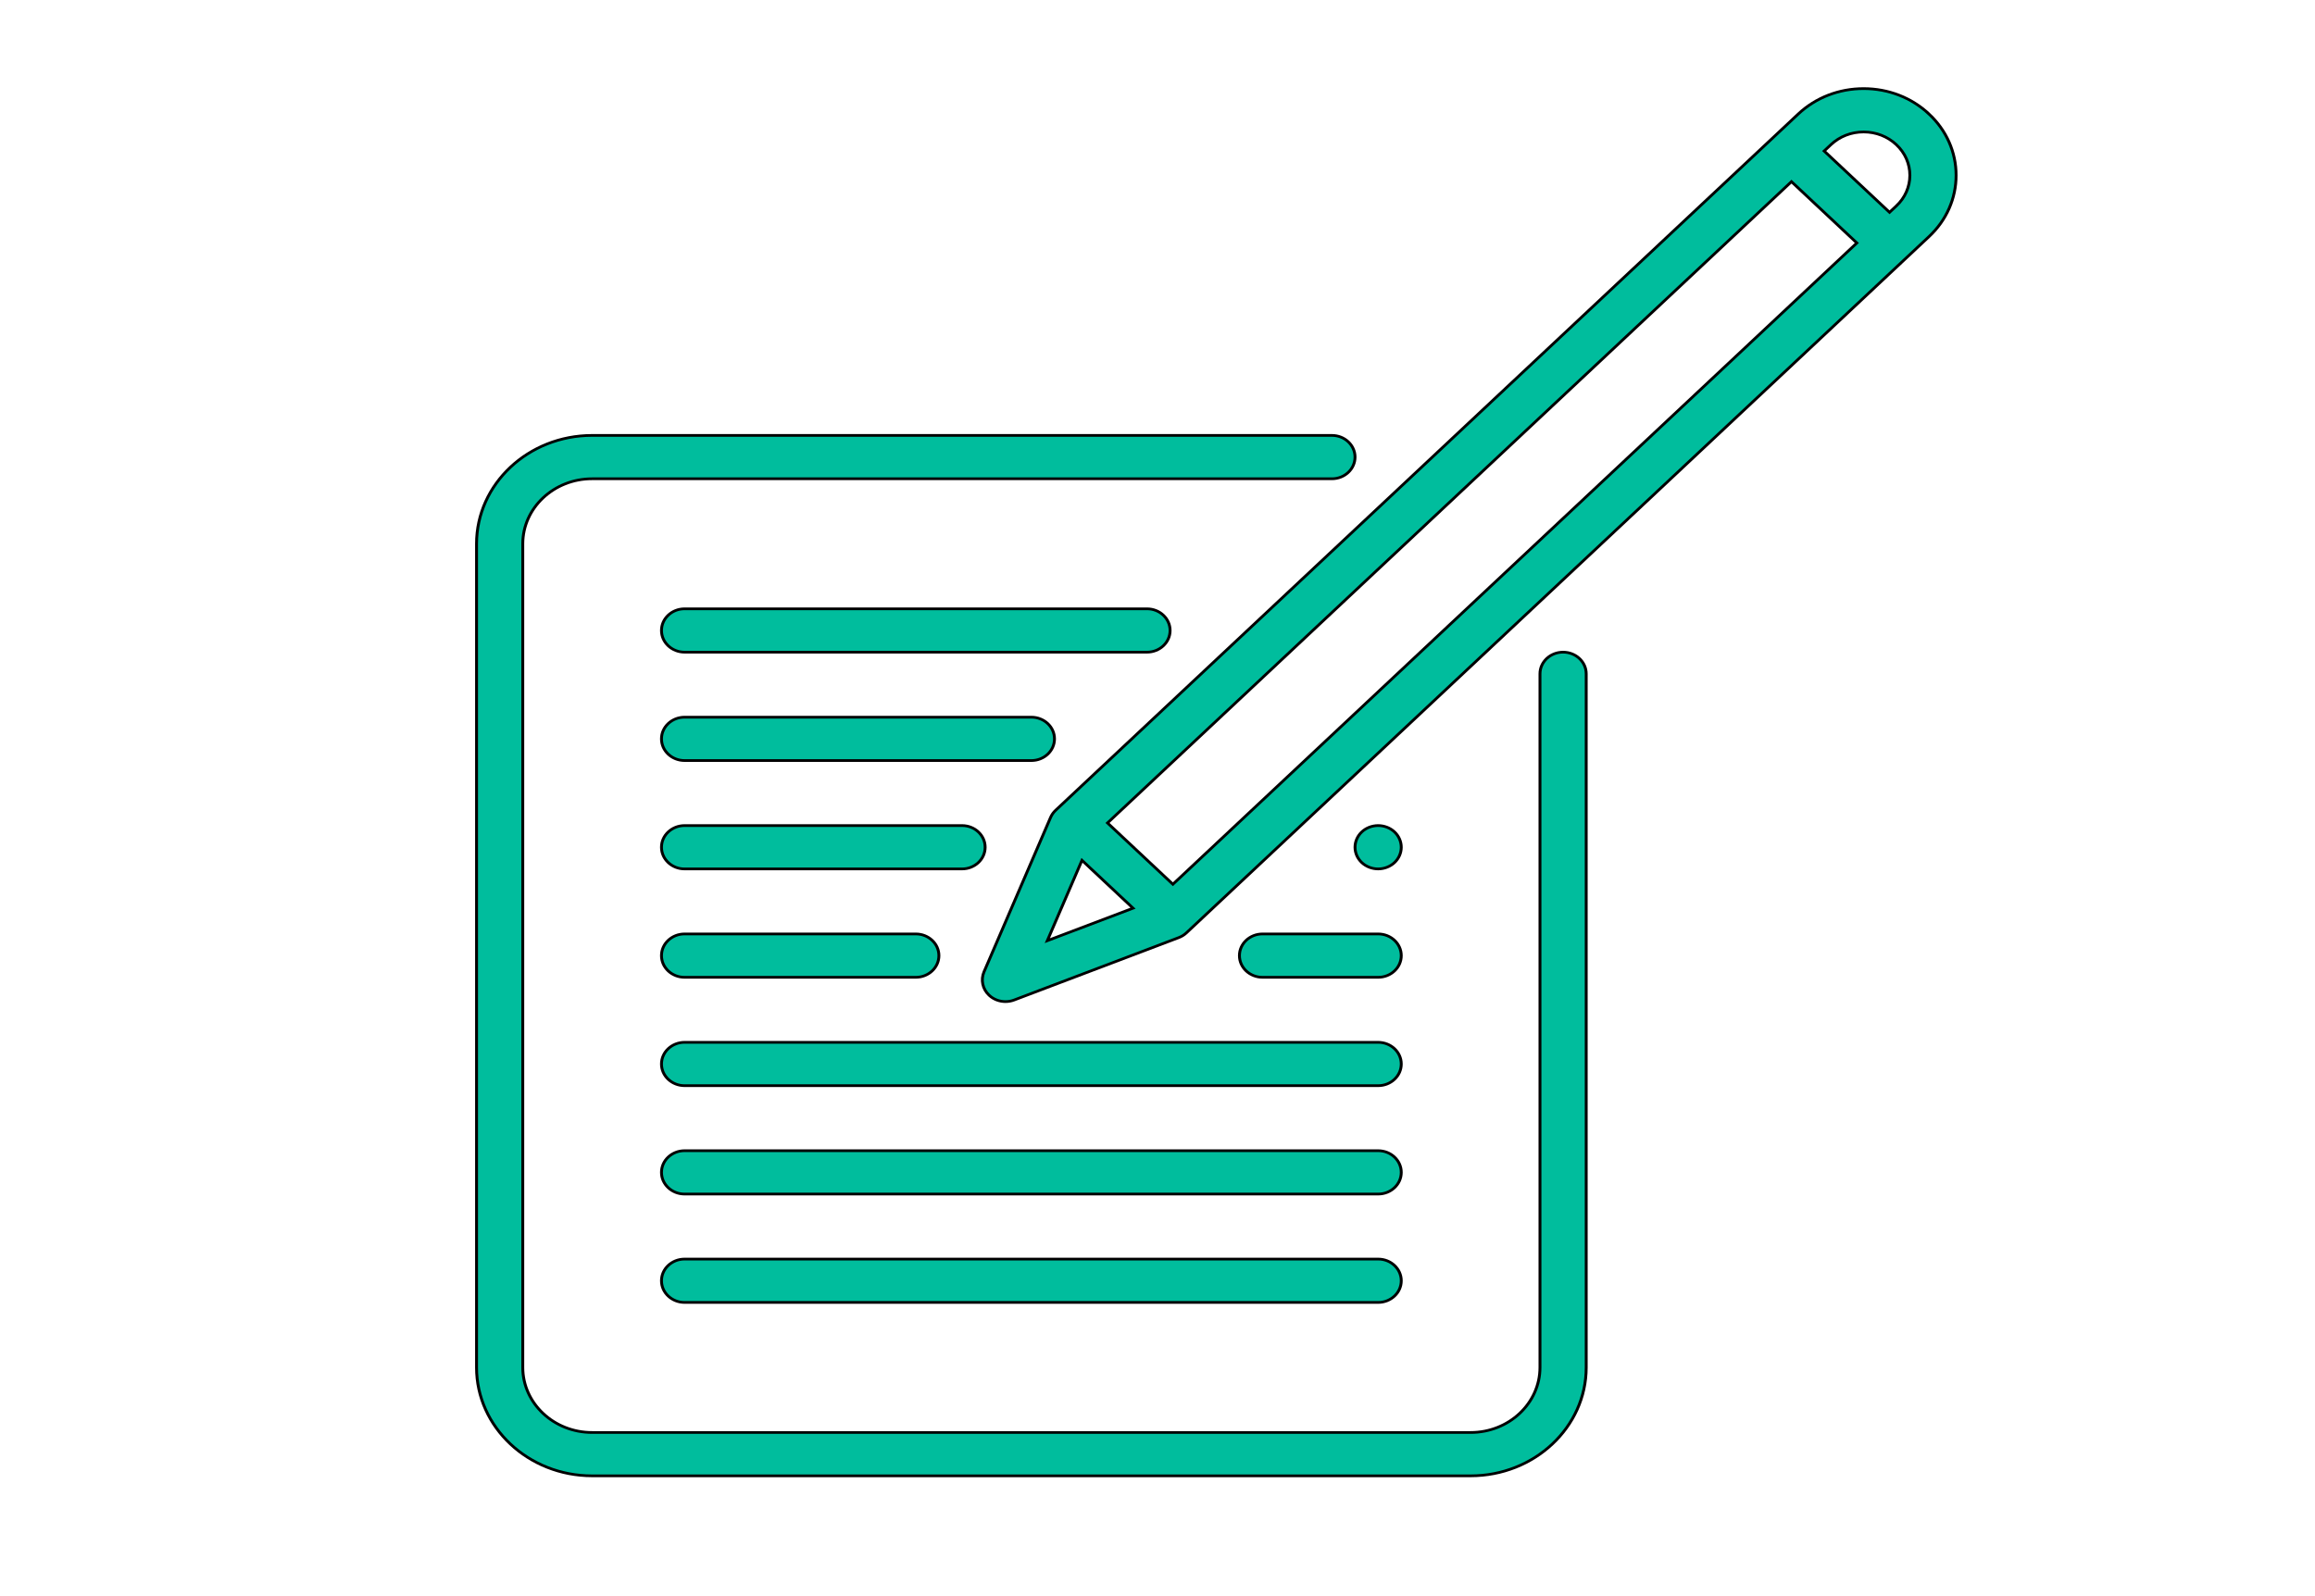 <svg width="580" height="400" xmlns="http://www.w3.org/2000/svg">
 <!-- Created with SVG Editor - http://github.com/mzalive/SVG Editor/ -->

 <g>
  <title>background</title>
  <rect fill="#fff" id="canvas_background" height="402" width="582" y="-1" x="-1"/>
  <g display="none" overflow="visible" y="0" x="0" height="100%" width="100%" id="canvasGrid">
   <rect fill="url(#gridpattern)" stroke-width="0" y="0" x="0" height="100%" width="100%"/>
  </g>
 </g>
 <g>
  <title>Layer 1</title>
  <g stroke="null" id="svg_54">
   <g stroke="null" transform="matrix(0.724,0,0,0.679,-2554.344,-2014.915) " id="svg_27">
    <path fill="#00bd9d" stroke="null" id="svg_28" d="m4069.006,3208.176c-4.418,0 -8,3.582 -8,8l0,256c0,13.234 -10.766,24 -24,24l-304,0c-13.234,0 -24,-10.766 -24,-24l0,-304c0,-13.234 10.766,-24 24,-24l256,0c4.418,0 8,-3.582 8,-8s-3.582,-8 -8,-8l-256,0c-22.056,0 -40,17.944 -40,40l0,304c0,22.056 17.944,40 40,40l304,0c22.056,0 40,-17.944 40,-40l0,-256c0,-4.418 -3.582,-8 -8,-8z"/>
    <path fill="#00bd9d" stroke="null" id="svg_29" d="m4195.634,3009.553c-6.042,-6.047 -14.078,-9.377 -22.628,-9.377s-16.586,3.33 -22.625,9.375l-256.969,256.968c-0.759,0.759 -1.358,1.663 -1.76,2.658l-23.031,56.969c-1.203,2.977 -0.51,6.385 1.76,8.655c1.53,1.53 3.576,2.343 5.658,2.343c1.009,0 2.026,-0.19 2.997,-0.583l56.969,-23.031c0.995,-0.402 1.899,-1.001 2.658,-1.76l256.968,-256.967c6.045,-6.044 9.375,-14.079 9.375,-22.627s-3.33,-16.583 -9.372,-22.623zm-261.659,284.278l-22.624,-22.624l236.686,-236.686l22.624,22.624l-236.686,236.686zm-31.461,-8.833l17.67,17.67l-29.662,11.992l11.992,-29.662zm281.804,-241.51l-2.343,2.343l-22.624,-22.624l2.346,-2.346c3.018,-3.021 7.035,-4.685 11.309,-4.685s8.291,1.664 11.313,4.689c3.022,3.021 4.687,7.039 4.687,11.311s-1.665,8.29 -4.688,11.312z"/>
    <path fill="#00bd9d" stroke="null" id="svg_30" d="m3933.006,3200.176c0,-4.418 -3.582,-8 -8,-8l-160,0c-4.418,0 -8,3.582 -8,8s3.582,8 8,8l160,0c4.418,0 8,-3.582 8,-8z"/>
    <path fill="#00bd9d" stroke="null" id="svg_31" d="m3893.006,3240.176c0,-4.418 -3.582,-8 -8,-8l-120,0c-4.418,0 -8,3.582 -8,8s3.582,8 8,8l120,0c4.418,0 8,-3.582 8,-8z"/>
    <path fill="#00bd9d" stroke="null" id="svg_32" d="m3861.006,3272.176l-96,0c-4.418,0 -8,3.582 -8,8s3.582,8 8,8l96,0c4.418,0 8,-3.582 8,-8s-3.582,-8 -8,-8z"/>
    <path fill="#00bd9d" stroke="null" id="svg_33" d="m3765.006,3328.176l80,0c4.418,0 8,-3.582 8,-8s-3.582,-8 -8,-8l-80,0c-4.418,0 -8,3.582 -8,8s3.582,8 8,8z"/>
    <path fill="#00bd9d" stroke="null" id="svg_34" d="m3957.006,3320.176c0,4.418 3.582,8 8,8l40,0c4.418,0 8,-3.582 8,-8s-3.582,-8 -8,-8l-40,0c-4.418,0 -8,3.582 -8,8z"/>
    <path fill="#00bd9d" stroke="null" id="svg_35" d="m4010.666,3285.836c1.49,-1.49 2.34,-3.55 2.34,-5.66c0,-2.11 -0.85,-4.17 -2.34,-5.66c-1.49,-1.49 -3.55,-2.34 -5.66,-2.34c-2.1,0 -4.17,0.85 -5.66,2.34c-1.49,1.49 -2.34,3.56 -2.34,5.66c0,2.11 0.85,4.17 2.34,5.66c1.49,1.49 3.56,2.34 5.66,2.34s4.17,-0.85 5.66,-2.34z"/>
    <path fill="#00bd9d" stroke="null" id="svg_36" d="m3757.006,3360.176c0,4.418 3.582,8 8,8l240,0c4.418,0 8,-3.582 8,-8s-3.582,-8 -8,-8l-240,0c-4.418,0 -8,3.582 -8,8z"/>
    <path fill="#00bd9d" stroke="null" id="svg_37" d="m4005.006,3392.176l-240,0c-4.418,0 -8,3.582 -8,8s3.582,8 8,8l240,0c4.418,0 8,-3.582 8,-8s-3.582,-8 -8,-8z"/>
    <path fill="#00bd9d" stroke="null" id="svg_38" d="m4005.006,3432.176l-240,0c-4.418,0 -8,3.582 -8,8s3.582,8 8,8l240,0c4.418,0 8,-3.582 8,-8s-3.582,-8 -8,-8z"/>
   </g>
   <g stroke="null" transform="matrix(0.724,0,0,0.679,-2554.344,-2014.915) " id="svg_39"/>
   <g stroke="null" transform="matrix(0.724,0,0,0.679,-2554.344,-2014.915) " id="svg_40"/>
   <g stroke="null" transform="matrix(0.724,0,0,0.679,-2554.344,-2014.915) " id="svg_41"/>
   <g stroke="null" transform="matrix(0.724,0,0,0.679,-2554.344,-2014.915) " id="svg_42"/>
   <g stroke="null" transform="matrix(0.724,0,0,0.679,-2554.344,-2014.915) " id="svg_43"/>
   <g stroke="null" transform="matrix(0.724,0,0,0.679,-2554.344,-2014.915) " id="svg_44"/>
   <g stroke="null" transform="matrix(0.724,0,0,0.679,-2554.344,-2014.915) " id="svg_45"/>
   <g stroke="null" transform="matrix(0.724,0,0,0.679,-2554.344,-2014.915) " id="svg_46"/>
   <g stroke="null" transform="matrix(0.724,0,0,0.679,-2554.344,-2014.915) " id="svg_47"/>
   <g stroke="null" transform="matrix(0.724,0,0,0.679,-2554.344,-2014.915) " id="svg_48"/>
   <g stroke="null" transform="matrix(0.724,0,0,0.679,-2554.344,-2014.915) " id="svg_49"/>
   <g stroke="null" transform="matrix(0.724,0,0,0.679,-2554.344,-2014.915) " id="svg_50"/>
   <g stroke="null" transform="matrix(0.724,0,0,0.679,-2554.344,-2014.915) " id="svg_51"/>
   <g stroke="null" transform="matrix(0.724,0,0,0.679,-2554.344,-2014.915) " id="svg_52"/>
   <g stroke="null" transform="matrix(0.724,0,0,0.679,-2554.344,-2014.915) " id="svg_53"/>
  </g>
 </g>
</svg>